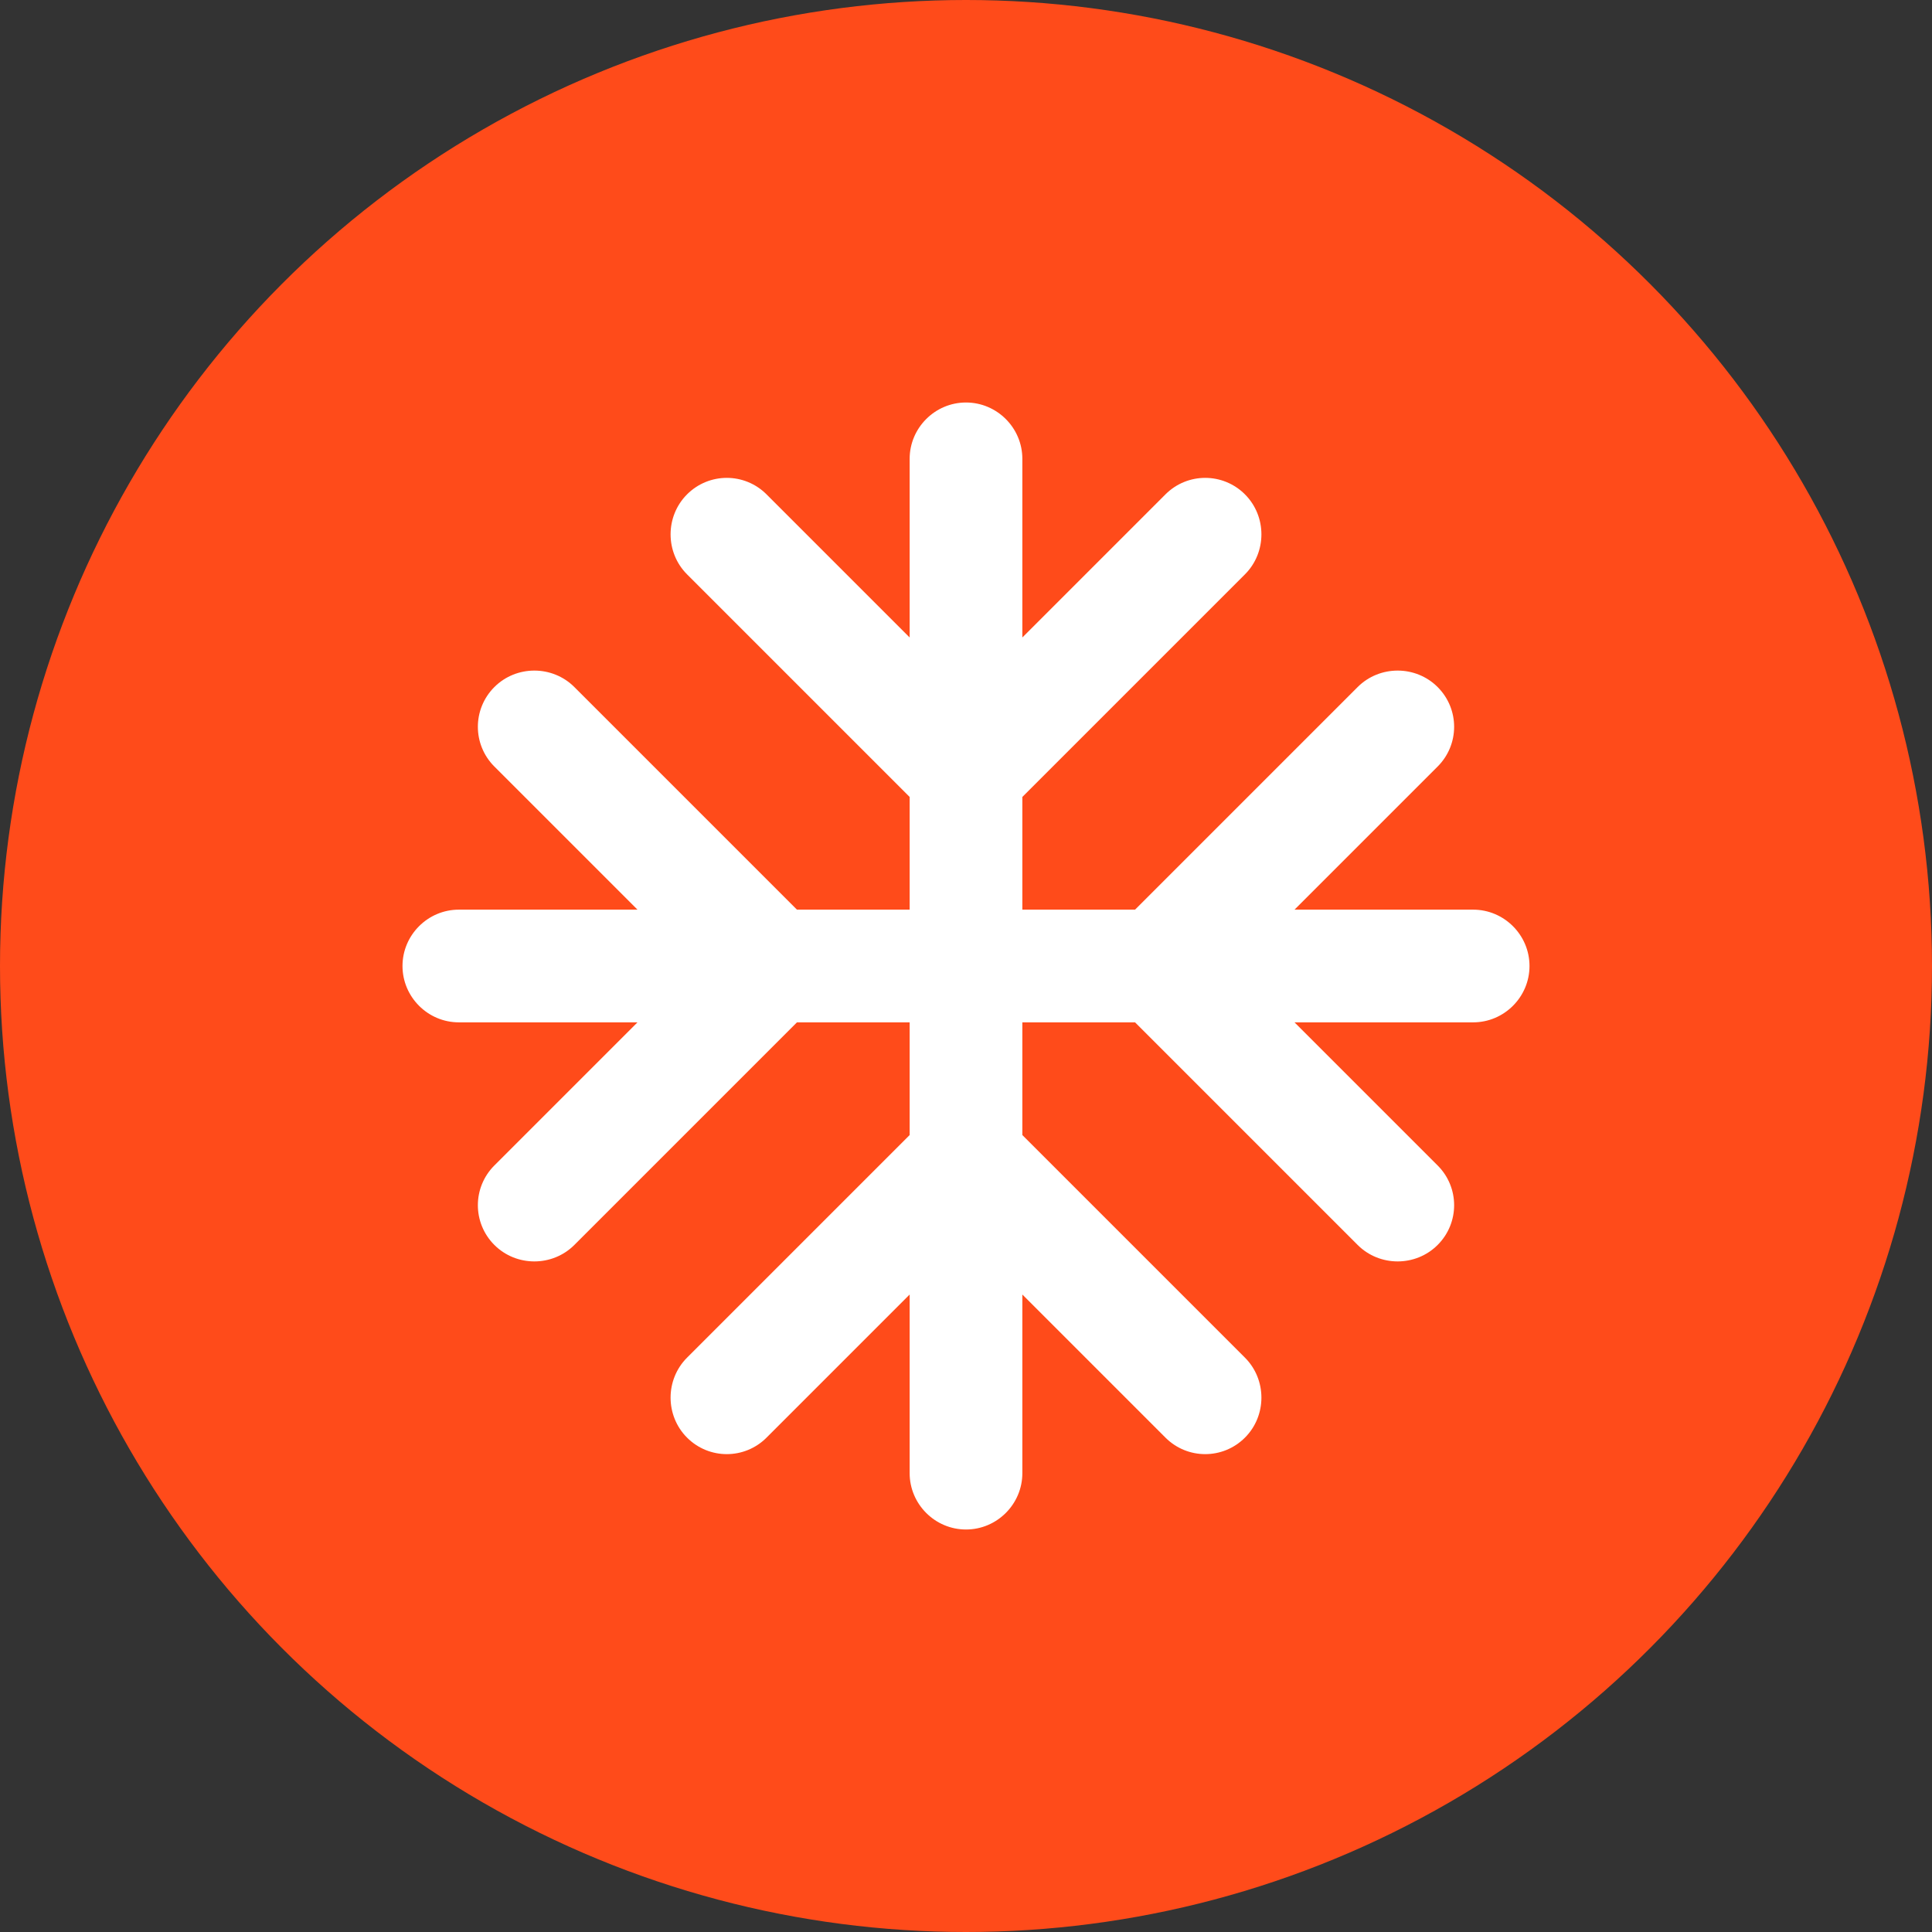 <svg xmlns="http://www.w3.org/2000/svg" version="1.1" xmlns:xlink="http://www.w3.org/1999/xlink" x="0" y="0" viewBox="0 0 24 24" style="enable-background:new 0 0 512 512" xml:space="preserve" class=""><rect x="0" y="0" width="24" height="24" fill="#333333" stroke="none"/><circle r="12" cx="12" cy="12" fill="#ff4b1a" shape="circle"></circle><g transform="matrix(0.7,0,0,0.7,3.6,3.6)"><clipPath id="a"><path d="M0 0h24v24H0z" fill="#ffffff" opacity="1" data-original="#000000" class=""></path></clipPath><g clip-path="url(#a)"><path fill="#ffffff" d="M21 11h-3.17l2.54-2.54c.39-.39.39-1.02 0-1.41s-1.03-.39-1.42 0L15 11h-2V9l3.95-3.95c.39-.39.39-1.03 0-1.42s-1.02-.39-1.41 0L13 6.17V3c0-.55-.45-1-1-1s-1 .45-1 1v3.17L8.46 3.63c-.39-.39-1.02-.39-1.41 0s-.39 1.03 0 1.42L11 9v2H9L5.05 7.05c-.39-.39-1.03-.39-1.42 0s-.39 1.02 0 1.41L6.17 11H3c-.55 0-1 .45-1 1s.45 1 1 1h3.17l-2.54 2.54c-.39.39-.39 1.02 0 1.41s1.03.39 1.42 0L9 13h2v2l-3.95 3.95c-.39.39-.39 1.03 0 1.42s1.02.39 1.41 0L11 17.83V21c0 .55.45 1 1 1s1-.45 1-1v-3.17l2.54 2.54c.39.39 1.02.39 1.41 0s.39-1.03 0-1.42L13 15v-2h2l3.95 3.95c.39.39 1.03.39 1.42 0s.39-1.02 0-1.41L17.83 13H21c.55 0 1-.45 1-1s-.45-1-1-1z" opacity="1" data-original="#000000" class=""></path></g></g></svg>